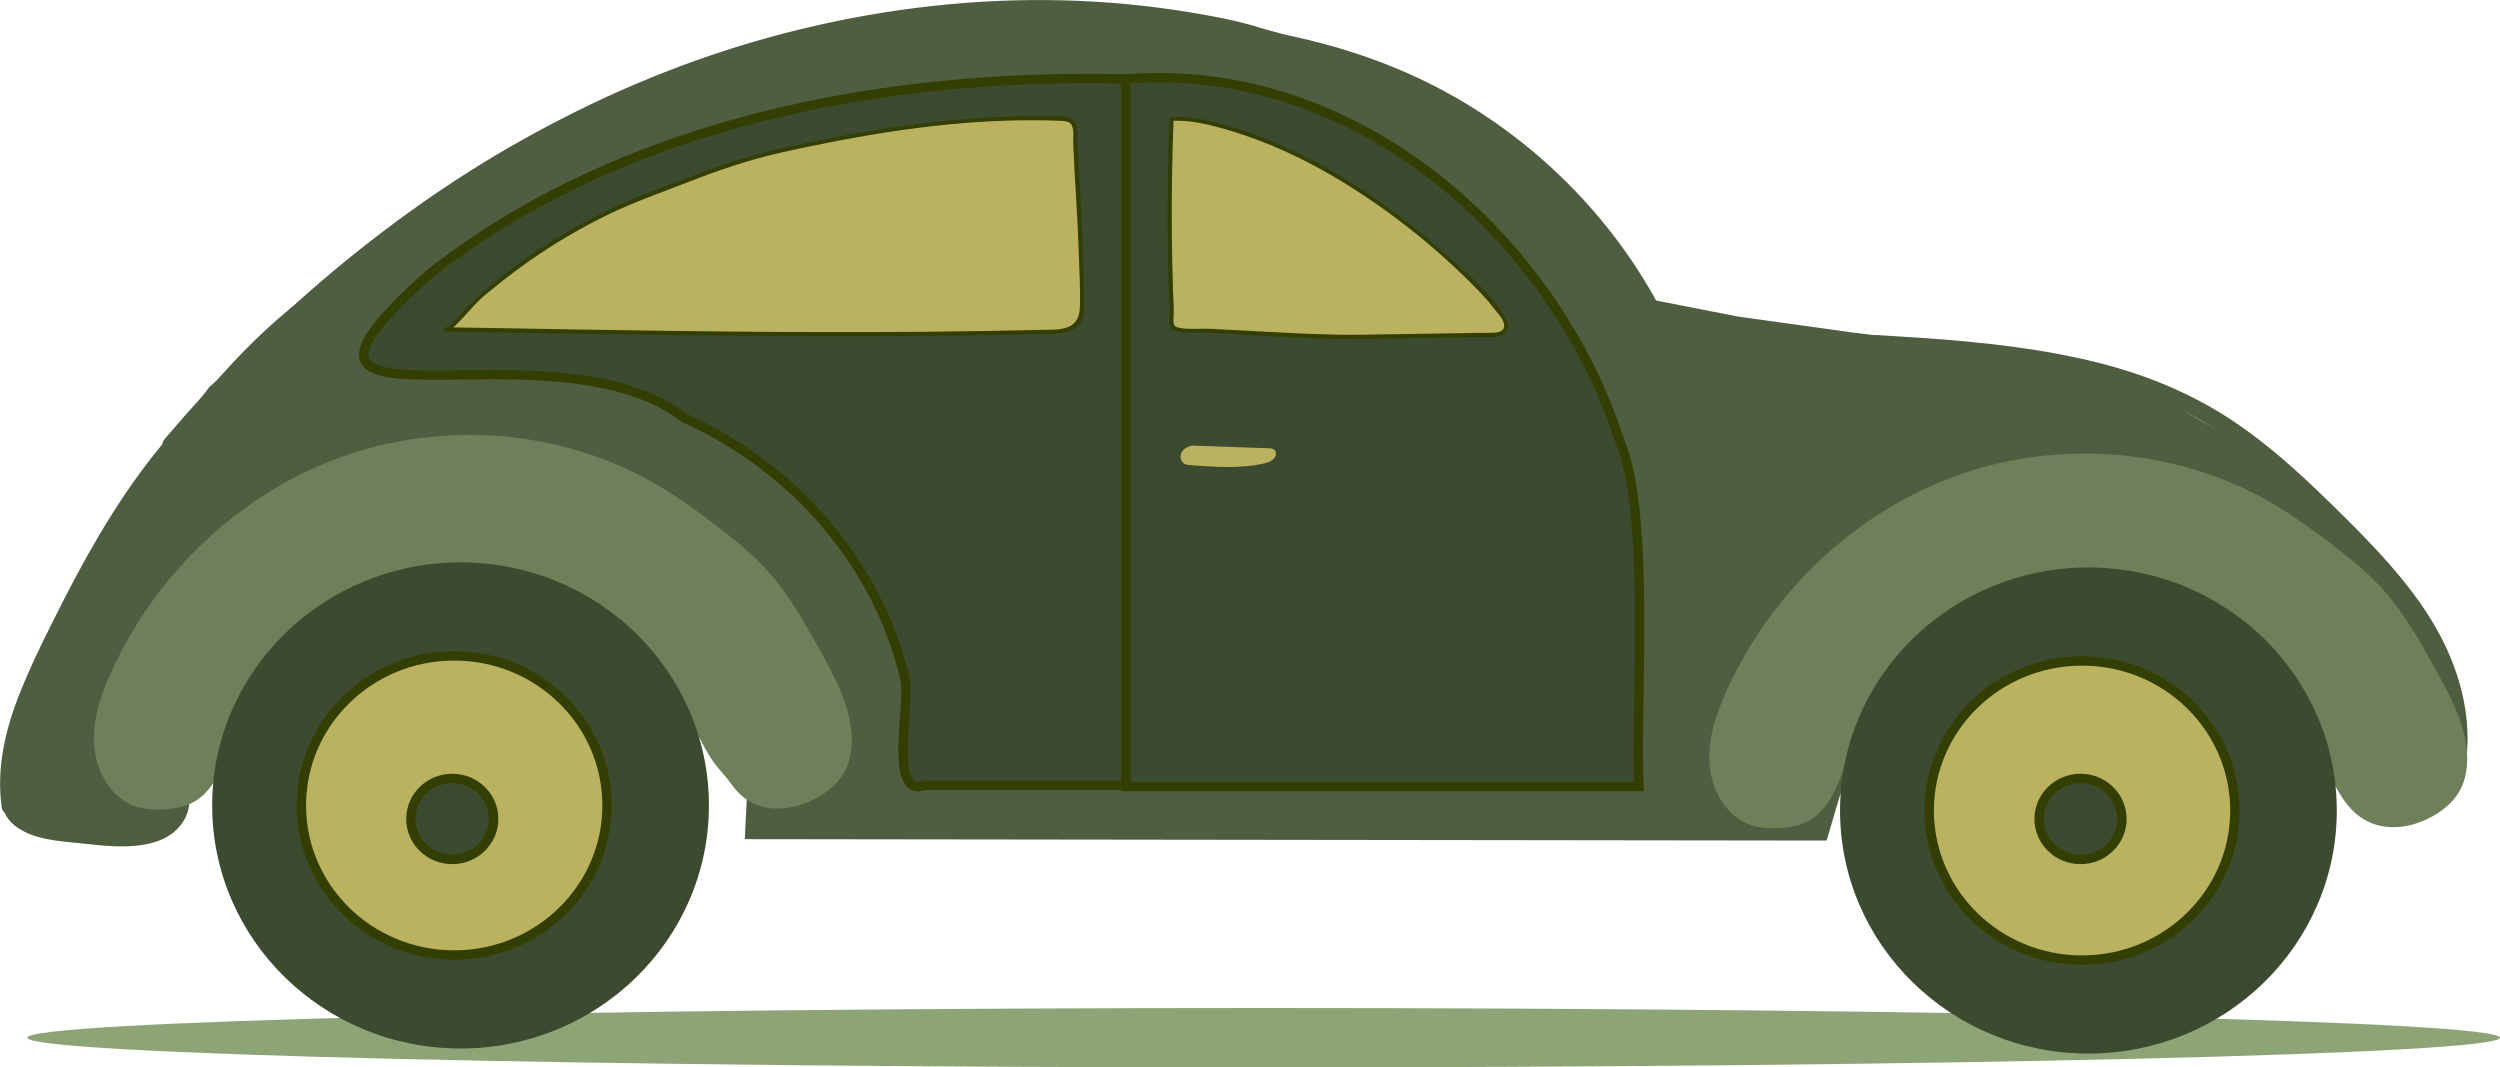 <svg width="267" height="114" viewBox="0 0 267 114" fill="none" xmlns="http://www.w3.org/2000/svg">
<g clip-path="url(#clip0_101_3178)">
<path d="M79.769 85.053L79.545 89.622L195.083 89.772L196.474 85.053L202.558 68.941L215.521 61.736L230.264 61.448L237.721 65.405L246.516 73.735L248.838 80.023L252.97 85.157L260.357 84.349L263.451 77.069L257.344 64.678L246.073 54.289L242.849 52.264L237.231 46.149L228.684 41.315L212.178 37.277L197.848 35.512L185.652 33.816L176.809 32.085L169.146 22.279L161.483 15.356L152.641 10.164L142.454 6.04L129.757 3.005H118.987H108.653H95.915L90.385 4.188L83.082 6.126L75.418 7.857L68.934 10.741L62.745 13.377L57.145 15.356L52.429 18.241L46.534 21.702L40.639 25.163L35.334 29.778L31.207 33.239L27.081 37.277L22.365 41.315L18.274 46.795L14.112 52.852L10.894 58.909L7.54 64.678L5.27 71.312L3.502 77.081L1.002 83.865V87.176L4.091 89.195L8.383 89.772H11.566H15.592L18.61 87.176L19.989 85.024L13.835 85.405L9.685 80.461L11.3 71.485L15.786 64.026L22.878 56.602L30.494 51.56L38.14 48.526L44.919 47.211L51.81 47.061L58.931 48.018L64.377 49.674L69.647 52.16L75.861 56.313L81.461 61.102L85.28 66.357L88.275 71.595L90.25 76.971L89.401 82.169L87.155 84.245L81.602 85.589L79.769 85.053Z" fill="#4F5E40"/>
<path d="M134.956 114C207.882 114 267 112.58 267 110.827C267 109.075 207.882 107.654 134.956 107.654C62.03 107.654 2.912 109.075 2.912 110.827C2.912 112.58 62.03 114 134.956 114Z" fill="#8DA576"/>
<path d="M126.155 44.649C125.654 44.684 125.141 44.874 124.852 45.272C124.564 45.67 124.599 46.305 125.017 46.582C125.241 46.726 125.519 46.749 125.784 46.772C128.336 46.957 130.93 47.141 133.435 46.622C134.013 46.507 134.667 46.264 134.826 45.711C134.874 45.538 134.862 45.336 134.744 45.192C134.585 44.995 134.296 44.972 134.037 44.961C131.396 44.868 128.761 44.776 126.12 44.684" fill="#3C4A30"/>
<path d="M120.219 8.434V84.003H175.041C174.634 75.662 176.302 54.791 173.001 47.13C165.951 25.209 144.606 6.455 120.219 8.434Z" fill="#3C4A30" stroke="#323F00" stroke-miterlimit="10"/>
<path d="M98.797 83.865H120.219V8.434C94.358 7.805 66.529 13.043 45.944 29.201C23.962 48.687 58.76 33.527 73.102 44.649C84.738 49.876 93.757 60.156 96.64 72.466C97.318 75.119 94.736 85.37 98.797 83.865Z" fill="#3C4A30" stroke="#323F00" stroke-miterlimit="10"/>
<path d="M125.212 12.685C126.733 12.581 128.248 12.887 129.721 13.262C139.884 15.875 148.72 22.088 156.319 29.195C157.622 30.412 158.901 31.67 159.944 33.112C160.304 33.614 161.1 34.456 160.817 35.12C160.504 35.846 159.467 35.748 158.83 35.754C154.769 35.818 150.701 35.881 146.64 35.944C145.131 35.968 143.621 35.991 142.112 35.962C140.698 35.933 139.289 35.858 137.88 35.783L132.262 35.489L128.466 35.287C127.782 35.252 125.619 35.477 125.241 34.912C125.011 34.572 125.159 33.631 125.141 33.233C125.118 32.639 125.094 32.039 125.076 31.445C125.035 30.205 125 28.959 124.976 27.718C124.882 22.752 124.929 17.779 125.118 12.812" fill="#BAB25E"/>
<path d="M125.212 12.905C127.057 12.812 128.849 13.239 130.612 13.729C132.103 14.15 133.571 14.647 135.015 15.218C137.88 16.348 140.627 17.756 143.25 19.348C148.532 22.561 153.519 26.536 157.81 30.949C158.388 31.543 158.948 32.16 159.449 32.818C159.838 33.325 160.652 34.11 160.652 34.779C160.652 35.616 159.543 35.541 158.966 35.541C158.046 35.541 157.126 35.569 156.213 35.581C152.593 35.639 148.98 35.702 145.36 35.748C141.741 35.794 138.31 35.593 134.785 35.408L129.338 35.12C128.242 35.062 127.045 35.223 125.972 35.016C125.518 34.929 125.377 34.825 125.33 34.358C125.3 34.075 125.347 33.781 125.353 33.498C125.377 32.674 125.3 31.837 125.277 31.012C125.212 29.005 125.171 26.997 125.153 24.99C125.118 20.929 125.182 16.862 125.336 12.806C125.347 12.53 124.905 12.53 124.894 12.806C124.746 16.723 124.681 20.64 124.705 24.563C124.717 26.57 124.758 28.578 124.817 30.585C124.846 31.468 124.911 32.351 124.911 33.233C124.911 33.718 124.805 34.254 124.929 34.733C125.159 35.616 126.45 35.523 127.175 35.523C128.725 35.518 130.27 35.604 131.82 35.685C135.669 35.887 139.524 36.187 143.38 36.198C147.235 36.21 151.261 36.094 155.199 36.037C156.118 36.025 157.038 36.008 157.958 35.996C158.618 35.985 159.349 36.054 160.003 35.927C161.123 35.714 161.294 34.745 160.758 33.868C159.084 31.145 156.425 28.936 154.032 26.841C151.638 24.747 148.974 22.636 146.25 20.779C143.156 18.673 139.884 16.816 136.43 15.345C134.767 14.635 133.064 14.012 131.325 13.499C129.344 12.91 127.305 12.38 125.218 12.483C124.935 12.501 124.935 12.933 125.218 12.916L125.212 12.905Z" fill="#323F00"/>
<path d="M83.465 16.06C84.007 15.939 84.549 15.823 85.098 15.708C94.565 13.706 104.232 12.235 113.906 12.72C115.161 12.783 114.79 14.67 114.849 15.5C114.984 17.375 115.096 19.256 115.197 21.136C115.391 24.898 115.509 28.659 115.556 32.42C115.562 33.1 115.556 33.833 115.167 34.398C114.548 35.287 113.281 35.402 112.184 35.431C105.223 35.593 98.255 35.679 91.287 35.691C79.48 35.708 67.667 35.506 55.859 35.31C53.124 35.264 50.389 35.218 47.648 35.171C48.22 35.183 50.377 32.518 50.896 32.056C52.063 31.018 53.272 30.026 54.521 29.074C57.015 27.182 59.662 25.474 62.42 23.98C65.179 22.486 68.062 21.183 71.027 20.138C73.992 19.094 76.957 17.727 80.087 16.885C81.207 16.585 82.339 16.314 83.471 16.066L83.465 16.06Z" fill="#BAB25E"/>
<path d="M83.524 16.268C91.334 14.543 99.281 13.164 107.298 12.893C109.213 12.829 111.129 12.824 113.039 12.893C113.982 12.928 114.519 12.951 114.619 13.966C114.666 14.473 114.607 14.987 114.625 15.495C114.784 19.348 115.096 23.196 115.214 27.055C115.273 28.988 115.403 30.949 115.326 32.876C115.285 33.937 114.872 34.721 113.788 35.027C112.945 35.264 112.013 35.212 111.141 35.235C107.074 35.327 103 35.391 98.927 35.431C90.91 35.506 82.893 35.471 74.876 35.379C65.798 35.275 56.714 35.102 47.636 34.952V35.385C48.172 35.327 48.644 34.756 48.992 34.404C49.57 33.822 50.106 33.199 50.66 32.599C51.462 31.728 52.434 30.989 53.36 30.251C54.545 29.299 55.765 28.393 57.015 27.534C59.508 25.82 62.137 24.292 64.861 22.959C67.584 21.627 70.602 20.565 73.514 19.435C76.809 18.154 80.058 17.046 83.518 16.273C83.795 16.21 83.677 15.795 83.4 15.858C80.358 16.539 77.446 17.439 74.546 18.569C71.828 19.631 69.052 20.559 66.393 21.759C61.023 24.182 56.007 27.366 51.556 31.18C50.831 31.802 50.206 32.449 49.57 33.152C49.228 33.527 48.88 33.908 48.514 34.266C48.308 34.462 47.943 34.923 47.636 34.958C47.359 34.987 47.347 35.385 47.636 35.391C64.731 35.679 81.826 36.031 98.927 35.869C103.242 35.829 107.557 35.766 111.878 35.662C113.151 35.633 114.784 35.587 115.468 34.323C115.821 33.666 115.78 32.864 115.768 32.149C115.757 31.116 115.739 30.078 115.709 29.045C115.609 24.903 115.421 20.767 115.144 16.637C115.102 16.002 115.055 15.373 115.067 14.733C115.079 14.226 115.096 13.654 114.878 13.181C114.725 12.847 114.472 12.622 114.106 12.535C113.204 12.322 112.09 12.437 111.17 12.426C101.815 12.305 92.501 13.851 83.4 15.864C83.123 15.927 83.241 16.343 83.518 16.279L83.524 16.268Z" fill="#323F00"/>
<path d="M21.846 57.017C16.653 63.547 11.46 70.078 6.266 76.608C5.576 77.473 6.808 78.707 7.516 77.831C11.141 73.337 14.761 68.843 18.386 64.349L16.995 63.299C12.261 70.885 8.5 79.036 5.812 87.528C5.47 88.601 7.15 89.033 7.516 87.989C11.46 76.734 16.01 65.699 20.561 54.675C20.944 53.752 19.435 53.175 18.946 54.006C14.92 60.859 11.766 68.191 9.573 75.8C9.296 76.758 10.664 77.294 11.188 76.469C15.161 70.228 19.14 63.986 23.113 57.744C23.638 56.919 22.4 55.956 21.722 56.694C17.307 61.523 13.552 66.864 9.821 72.206L11.348 73.077C14.171 67.499 17.466 62.157 21.192 57.11L19.577 56.44C19.028 58.956 17.72 61.315 16.671 63.657C15.55 66.149 14.436 68.641 13.316 71.133C12.862 72.143 14.183 72.933 14.843 72.004C18.981 66.189 23.025 60.311 26.957 54.364C27.523 53.51 26.285 52.673 25.566 53.314C22.536 56.008 19.753 58.95 17.242 62.111C16.558 62.971 17.761 64.205 18.492 63.334C20.596 60.83 22.86 58.459 25.277 56.239L24.027 55.016C21.345 58.079 18.84 61.28 16.517 64.609C15.875 65.532 17.407 66.397 18.044 65.48C20.284 62.273 22.695 59.192 25.277 56.239C26.014 55.402 24.864 54.243 24.027 55.016C21.61 57.236 19.347 59.602 17.242 62.111L18.492 63.334C21.003 60.173 23.791 57.231 26.816 54.537L25.424 53.487C21.492 59.434 17.449 65.318 13.31 71.127L14.837 71.999C15.993 69.42 17.154 66.835 18.309 64.257C19.382 61.874 20.72 59.452 21.28 56.89C21.498 55.904 20.249 55.431 19.665 56.221C15.94 61.269 12.644 66.605 9.821 72.189C9.314 73.193 10.705 73.983 11.348 73.06C14.996 67.845 18.657 62.619 22.972 57.9L21.581 56.85C17.608 63.092 13.629 69.333 9.656 75.575L11.271 76.244C13.422 68.774 16.511 61.592 20.461 54.866L18.846 54.196C14.295 65.226 9.744 76.256 5.8 87.51L7.504 87.972C10.151 79.619 13.847 71.624 18.504 64.159C19.011 63.346 17.749 62.325 17.113 63.109C13.487 67.603 9.868 72.097 6.243 76.59L7.492 77.813C12.686 71.283 17.879 64.753 23.072 58.223C23.762 57.352 22.518 56.123 21.823 57L21.846 57.017Z" fill="#4F5E40"/>
<path d="M10.741 85.116C11.878 85.116 11.878 83.386 10.741 83.386C9.603 83.386 9.603 85.116 10.741 85.116Z" fill="#4F5E40"/>
<path d="M8.43 78.2C8.931 80.923 9.432 83.651 9.933 86.374C10.015 86.835 10.593 87.095 11.023 86.98C11.53 86.841 11.713 86.38 11.642 85.912C11.289 83.64 11.023 81.355 10.835 79.059L9.184 79.498C9.897 80.576 10.304 81.794 10.351 83.08C10.393 84.193 12.161 84.193 12.12 83.08C12.067 81.494 11.595 79.953 10.711 78.621C10.269 77.952 8.99 78.148 9.06 79.059C9.261 81.505 9.556 83.945 9.927 86.374L11.63 85.912C11.129 83.19 10.628 80.461 10.127 77.738C10.045 77.277 9.467 77.017 9.037 77.133C8.542 77.265 8.335 77.738 8.418 78.2H8.43Z" fill="#4F5E40"/>
<path d="M1.409 82.117C0.92 83.207 0.224 84.297 0.218 85.526C0.218 86.599 0.772 87.539 1.609 88.197C3.537 89.708 6.313 89.818 8.665 90.072C11.188 90.349 13.929 90.677 16.411 89.974C18.651 89.339 20.343 87.58 20.225 85.203C20.172 84.095 18.404 84.09 18.457 85.203C18.669 89.552 11.925 88.687 9.219 88.404C7.315 88.203 5.117 88.145 3.384 87.268C2.77 86.957 2.11 86.489 1.998 85.774C1.851 84.822 2.558 83.83 2.936 82.993C3.389 81.984 1.869 81.101 1.409 82.123V82.117Z" fill="#4F5E40"/>
<path d="M3.631 77.582C3.484 77.998 3.33 78.413 3.165 78.817C3.118 78.927 3.077 79.036 3.03 79.14C3.083 79.007 2.983 79.244 2.977 79.255C2.888 79.457 2.794 79.659 2.7 79.855C2.322 80.64 1.904 81.401 1.45 82.14L3.065 82.347C3.077 82.394 3.077 82.445 3.065 82.492C3.071 82.451 3.083 82.411 3.101 82.371C3.124 82.313 3.118 82.319 3.089 82.382C3.112 82.33 3.142 82.278 3.165 82.221C3.248 82.053 3.33 81.88 3.413 81.713C3.602 81.332 3.784 80.951 3.973 80.571C4.338 79.826 4.704 79.077 5.069 78.332C5.27 77.923 5.199 77.381 4.751 77.15C4.356 76.948 3.755 77.023 3.543 77.461C3.136 78.292 2.729 79.123 2.322 79.954C2.122 80.363 1.922 80.773 1.721 81.176C1.462 81.707 1.226 82.192 1.362 82.797C1.533 83.547 2.599 83.617 2.977 83.005C3.944 81.436 4.733 79.757 5.341 78.027C5.488 77.6 5.17 77.063 4.722 76.96C4.232 76.85 3.796 77.104 3.631 77.565V77.582Z" fill="#4F5E40"/>
<path d="M69.123 70.101C68.681 69.478 68.233 68.855 67.79 68.226C66.771 66.789 65.15 65.93 63.717 64.909C60.127 62.359 55.541 61.644 51.132 61.223L50.996 61.211C48.839 61.009 46.699 60.865 44.565 61.246C42.702 61.58 40.869 62.076 39.106 62.746C35.599 64.084 32.357 66.161 29.952 69.022C27.441 72.01 25.914 75.696 24.634 79.394C23.792 81.828 22.848 84.534 20.579 85.716C19.736 86.16 18.775 86.339 17.832 86.42C16.688 86.524 15.509 86.489 14.425 86.109C11.855 85.203 10.275 82.428 10.057 79.688C9.839 76.948 10.758 74.248 11.89 71.75C16.694 61.13 25.825 52.529 36.748 48.699C47.672 44.868 60.245 45.941 70.237 51.814C72.406 53.089 74.446 54.571 76.45 56.1C78.431 57.611 80.388 59.181 82.05 61.038C84.249 63.501 85.876 66.414 87.491 69.305C88.923 71.866 90.374 74.502 90.839 77.404C91.134 79.232 90.993 81.211 89.99 82.769C89.424 83.645 88.617 84.349 87.745 84.909C85.558 86.311 82.687 86.893 80.358 85.745C79.338 85.243 78.655 84.516 78.018 83.622C77.429 82.803 76.68 82.099 76.108 81.246C74.912 79.469 74.11 77.467 72.996 75.644C72.524 74.865 71.993 74.121 71.463 73.377C70.685 72.281 69.901 71.185 69.123 70.089V70.101Z" fill="#6E7F59"/>
<path d="M177.104 32.512C172.005 23.075 164.076 15.137 154.568 9.911C143.863 4.032 131.561 2.077 119.423 1.881C112.32 1.765 105.228 2.215 98.149 2.752C97.023 2.838 97.011 4.569 98.149 4.482C110.357 3.559 122.813 2.827 134.932 4.996C140.756 6.04 146.469 7.759 151.75 10.401C156.507 12.778 160.899 15.829 164.772 19.435C169.122 23.484 172.777 28.197 175.583 33.389C176.114 34.375 177.64 33.498 177.11 32.518L177.104 32.512Z" fill="#4F5E40"/>
<path d="M1.886 85.791C1.362 82.099 2.293 78.402 3.619 74.969C4.946 71.537 6.526 68.48 8.135 65.318C11.1 59.492 14.377 53.741 18.58 48.676C20.962 45.803 23.638 43.167 26.627 40.894C27.523 40.213 26.267 38.996 25.377 39.671C19.889 43.847 15.527 49.235 11.902 55.004C10.062 57.929 8.4 60.952 6.832 64.02C5.199 67.216 3.572 70.435 2.222 73.758C0.601 77.75 -0.424 81.955 0.189 86.259C0.342 87.355 2.051 86.887 1.892 85.797L1.886 85.791Z" fill="#4F5E40"/>
<path d="M3.23 83.317C3.13 79.521 4.28 75.817 6.496 72.702C7.15 71.785 5.618 70.92 4.969 71.831C2.588 75.177 1.356 79.244 1.462 83.317C1.491 84.43 3.26 84.43 3.23 83.317Z" fill="#4F5E40"/>
<path d="M4.622 70.504V74.773C4.622 75.223 5.028 75.662 5.506 75.638C5.983 75.615 6.39 75.258 6.39 74.773V70.504C6.39 70.055 5.983 69.616 5.506 69.639C5.028 69.662 4.622 70.02 4.622 70.504Z" fill="#4F5E40"/>
<path d="M263.027 83.167C264.371 77.669 262.938 71.924 260.168 67.066C257.397 62.209 253.2 57.963 249.115 53.96C245.03 49.956 240.591 45.924 235.433 43.109C230.275 40.294 225.1 38.783 219.6 37.762C213.298 36.59 206.879 36.169 200.489 35.783C199.351 35.714 199.357 37.444 200.489 37.514C211.235 38.16 222.471 38.84 232.327 43.478C237.42 45.878 241.758 49.368 245.802 53.193C249.846 57.017 253.943 60.917 257.091 65.474C260.545 70.47 262.809 76.66 261.329 82.711C261.064 83.795 262.768 84.257 263.033 83.172L263.027 83.167Z" fill="#4F5E40"/>
<path d="M236.748 47.638C237.561 47.955 238.239 48.601 238.911 49.126C239.707 49.749 240.503 50.366 241.298 50.989C242.855 52.2 244.405 53.412 245.961 54.629C248.744 56.798 251.685 58.932 253.742 61.811L255.134 60.761C250.925 56.671 246.362 52.945 241.505 49.605C240.573 48.964 239.689 50.464 240.615 51.099C245.342 54.352 249.775 57.998 253.884 61.984C254.574 62.653 255.865 61.765 255.275 60.934C253.059 57.837 249.982 55.558 246.987 53.221C245.319 51.918 243.651 50.62 241.982 49.316C240.497 48.157 239.005 46.663 237.219 45.965C236.164 45.555 235.704 47.228 236.748 47.632V47.638Z" fill="#4F5E40"/>
<path d="M242.118 71.768C241.269 70.966 240.456 70.02 239.554 69.281C238.528 68.445 237.326 67.672 236.241 66.899C232.651 64.349 228.065 63.634 223.655 63.213L223.52 63.201C221.362 62.999 219.223 62.855 217.089 63.236C215.226 63.571 213.393 64.067 211.63 64.736C208.123 66.074 204.88 68.151 202.475 71.012C199.964 74 198.437 77.686 197.158 81.384C196.315 83.818 195.372 86.524 193.103 87.707C192.26 88.151 191.299 88.329 190.356 88.41C189.212 88.514 188.033 88.48 186.948 88.099C184.378 87.193 182.798 84.418 182.58 81.678C182.362 78.938 183.282 76.238 184.414 73.741C189.218 63.12 198.349 54.52 209.272 50.689C220.195 46.859 232.769 47.932 242.761 53.804C244.93 55.079 246.969 56.562 248.974 58.09C250.954 59.602 252.911 61.171 254.574 63.028C256.773 65.492 258.399 68.405 260.015 71.295C261.447 73.856 262.897 76.492 263.363 79.394C263.658 81.223 263.516 83.201 262.514 84.759C261.948 85.636 261.141 86.339 260.268 86.899C258.081 88.301 255.21 88.883 252.882 87.735C251.131 86.87 250.088 85.266 249.239 83.605C248.26 81.69 247.282 79.78 246.386 77.802C245.861 76.648 245.331 75.483 244.594 74.444C243.892 73.452 243.008 72.593 242.124 71.756L242.118 71.768Z" fill="#6E7F59"/>
<path d="M19.883 47.343C25.206 40.456 31.242 33.839 39.041 29.593C40.038 29.051 39.147 27.557 38.151 28.099C30.075 32.495 23.868 39.348 18.356 46.472C17.673 47.361 19.205 48.226 19.883 47.343Z" fill="#4F5E40"/>
<path d="M18.81 48.139C24.287 41.69 30.288 35.662 36.801 30.216C43.315 24.771 50.33 19.919 57.793 15.818C65.539 11.56 73.75 8.151 82.292 5.757C90.833 3.363 100.324 1.881 109.544 1.748C114.153 1.679 118.775 1.927 123.343 2.509C125.613 2.798 127.865 3.173 130.105 3.64C132.345 4.107 134.372 4.603 136.353 5.498C137.332 5.942 138.263 6.473 139.136 7.096L139.584 5.48C128.808 5.751 118.02 5.573 107.262 4.944V6.674C109.343 6.536 111.442 6.38 113.44 5.74C114.024 5.55 114.365 4.742 113.829 4.292C113.21 3.773 112.591 3.254 111.972 2.734C111.112 2.013 109.856 3.231 110.722 3.957C111.341 4.477 111.96 4.996 112.579 5.515L112.968 4.067C111.117 4.667 109.196 4.817 107.262 4.944C106.13 5.019 106.119 6.611 107.262 6.674C118.02 7.297 128.808 7.476 139.584 7.211C140.515 7.188 140.715 6.086 140.032 5.596C136.4 3.011 131.832 2.123 127.493 1.385C122.872 0.6 118.191 0.15 113.499 0.035C104.185 -0.196 94.83 0.877 85.787 3.052C76.745 5.226 68.268 8.445 60.139 12.605C52.01 16.764 45.154 21.315 38.387 26.68C31.602 32.062 25.336 38.062 19.624 44.528C18.928 45.319 18.239 46.115 17.561 46.916C16.836 47.764 18.085 48.999 18.81 48.139Z" fill="#4F5E40"/>
<path d="M115.692 0.704C115.197 0.698 114.766 0.86 114.454 1.24C114.053 1.719 114.147 2.515 114.843 2.688C115.538 2.861 116.222 2.919 116.93 2.844C117.702 2.763 118.256 1.644 117.378 1.229C115.721 0.45 113.941 0.467 112.143 0.542C110.198 0.623 108.252 0.698 106.307 0.848C102.246 1.154 98.196 1.656 94.181 2.354C86.436 3.703 78.826 5.797 71.498 8.601C67.572 10.101 63.416 11.624 60.062 14.174C59.166 14.854 60.422 16.072 61.312 15.396C64.165 13.227 67.749 11.918 71.074 10.614C74.57 9.241 78.136 8.036 81.749 6.992C89.112 4.869 96.675 3.432 104.315 2.74C106.496 2.544 108.677 2.4 110.864 2.319C112.679 2.25 114.784 1.927 116.482 2.723L116.93 1.108C116.37 1.165 115.857 1.148 115.309 1.015L115.698 2.463L115.686 2.434C116.824 2.452 116.824 0.721 115.686 0.704H115.692Z" fill="#4F5E40"/>
<path d="M131.343 4.13C134.314 4.621 137.226 5.417 140.026 6.507C140.468 6.68 140.998 6.317 141.116 5.901C141.252 5.411 140.945 5.013 140.497 4.834C137.697 3.744 134.785 2.948 131.814 2.457C131.343 2.382 130.859 2.579 130.724 3.063C130.606 3.478 130.865 4.05 131.343 4.13Z" fill="#4F5E40"/>
<path d="M49.186 111.981C63.837 111.981 75.713 100.359 75.713 86.022C75.713 71.685 63.837 60.063 49.186 60.063C34.536 60.063 22.66 71.685 22.66 86.022C22.66 100.359 34.536 111.981 49.186 111.981Z" fill="#3C4A30"/>
<path d="M48.509 101.995C57.523 101.995 64.831 94.844 64.831 86.022C64.831 77.2 57.523 70.049 48.509 70.049C39.494 70.049 32.186 77.2 32.186 86.022C32.186 94.844 39.494 101.995 48.509 101.995Z" fill="#BAB25E" stroke="#323F00" stroke-miterlimit="10"/>
<path d="M223.042 112.523C237.693 112.523 249.569 100.901 249.569 86.564C249.569 72.228 237.693 60.605 223.042 60.605C208.392 60.605 196.516 72.228 196.516 86.564C196.516 100.901 208.392 112.523 223.042 112.523Z" fill="#3C4A30"/>
<path d="M222.365 102.538C231.379 102.538 238.687 95.386 238.687 86.564C238.687 77.743 231.379 70.591 222.365 70.591C213.35 70.591 206.042 77.743 206.042 86.564C206.042 95.386 213.35 102.538 222.365 102.538Z" fill="#BAB25E" stroke="#323F00" stroke-miterlimit="10"/>
<path d="M222.199 91.791C224.641 91.791 226.621 89.854 226.621 87.464C226.621 85.075 224.641 83.138 222.199 83.138C219.758 83.138 217.778 85.075 217.778 87.464C217.778 89.854 219.758 91.791 222.199 91.791Z" fill="#3C4A30" stroke="#323F00" stroke-miterlimit="10"/>
<path d="M48.302 91.791C50.744 91.791 52.723 89.854 52.723 87.464C52.723 85.075 50.744 83.138 48.302 83.138C45.861 83.138 43.881 85.075 43.881 87.464C43.881 89.854 45.861 91.791 48.302 91.791Z" fill="#3C4A30" stroke="#323F00" stroke-miterlimit="10"/>
<path d="M127.576 47.562C127.075 47.597 126.562 47.788 126.273 48.185C125.984 48.584 126.02 49.218 126.438 49.495C126.662 49.639 126.939 49.662 127.204 49.685C129.757 49.87 132.351 50.055 134.856 49.535C135.434 49.42 136.088 49.178 136.247 48.624C136.294 48.451 136.282 48.249 136.165 48.105C136.005 47.909 135.717 47.886 135.457 47.874C132.816 47.782 130.181 47.689 127.54 47.597" fill="#BAB25E"/>
</g>
<defs>
<clipPath id="clip0_101_3178">
<rect width="267" height="114" fill="white"/>
</clipPath>
</defs>
</svg>
